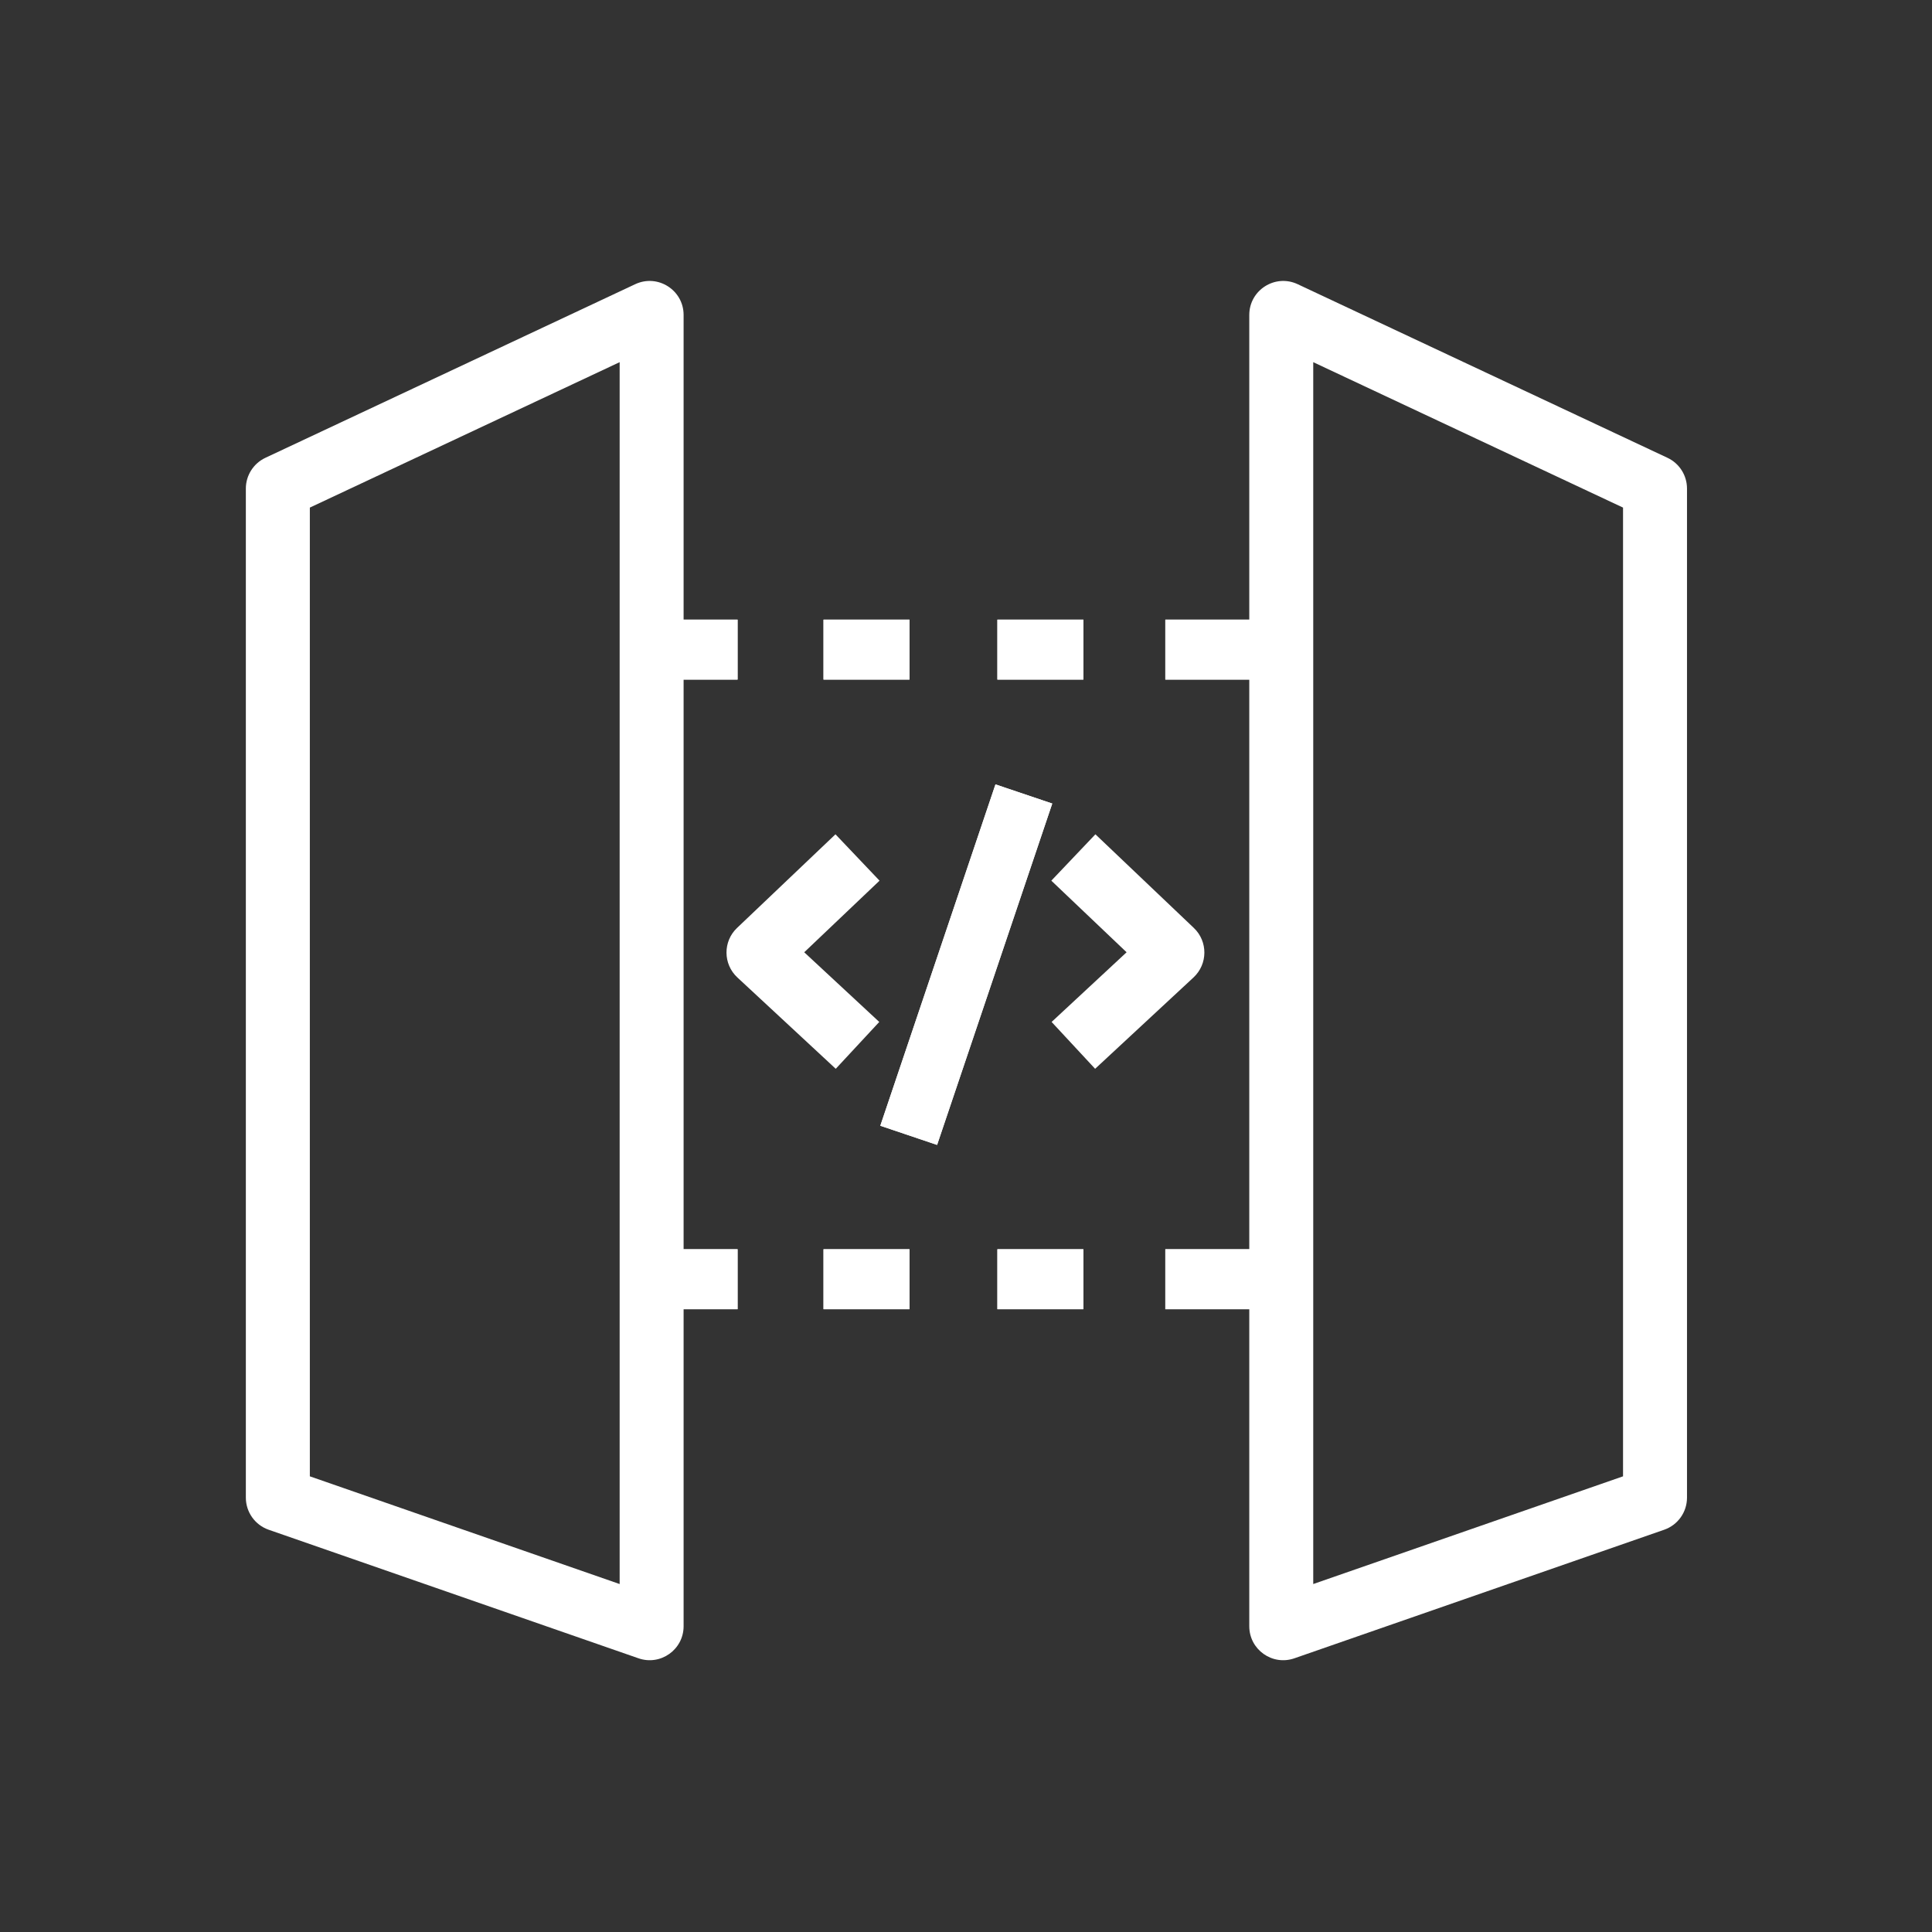<svg width="48" height="48" viewBox="0 0 48 48" fill="none" xmlns="http://www.w3.org/2000/svg">
<rect x="0" y="0" width="48" height="48" fill="#333333" stroke="none"/>
<path fill-rule="evenodd" clip-rule="evenodd" d="M19.981 23.659L21.852 21.88L20.757 20.728L18.312 23.054C18.312 23.054 18.312 23.054 18.312 23.054C17.959 23.389 17.963 23.953 18.319 24.284L20.764 26.554L21.845 25.39L19.981 23.659Z" fill="white"/>
<path fill-rule="evenodd" clip-rule="evenodd" d="M27.99 23.659L26.12 21.88L27.215 20.728L29.66 23.054C29.66 23.054 29.66 23.054 29.66 23.054C30.013 23.389 30.009 23.953 29.653 24.284L27.208 26.554L26.127 25.39L27.99 23.659Z" fill="white"/>
<path fill-rule="evenodd" clip-rule="evenodd" d="M15.781 7.061C16.341 6.798 16.984 7.207 16.984 7.825V40.403C16.984 40.984 16.411 41.391 15.863 41.2L6.675 38.006C6.336 37.888 6.108 37.568 6.108 37.209V12.138C6.108 11.811 6.298 11.513 6.594 11.374L15.781 7.061ZM15.395 8.998L7.698 12.611V36.679L15.395 39.355V8.998Z" fill="white"/>
<path fill-rule="evenodd" clip-rule="evenodd" d="M32.241 7.061C31.681 6.798 31.038 7.207 31.038 7.825V40.403C31.038 40.984 31.61 41.391 32.159 41.2L41.346 38.006C41.686 37.888 41.913 37.568 41.913 37.209V12.138C41.913 11.811 41.724 11.513 41.428 11.374L32.241 7.061ZM32.627 8.998L40.324 12.611V36.679L32.627 39.355V8.998Z" fill="white"/>
<path d="M16.934 15.395H18.325V16.884H16.934V15.395Z" fill="white"/>
<path fill-rule="evenodd" clip-rule="evenodd" d="M16.934 16.884H18.325V15.395H16.934V16.884Z" fill="white"/>
<path d="M20.46 15.395H22.596V16.884H20.46V15.395Z" fill="white"/>
<path fill-rule="evenodd" clip-rule="evenodd" d="M22.596 15.395H20.46V16.884H22.596V15.395Z" fill="white"/>
<path d="M24.78 15.395H26.916V16.884H24.78V15.395Z" fill="white"/>
<path fill-rule="evenodd" clip-rule="evenodd" d="M26.916 15.395H24.78V16.884H26.916V15.395Z" fill="white"/>
<path d="M28.952 15.395H31.087V16.884H28.952V15.395Z" fill="white"/>
<path fill-rule="evenodd" clip-rule="evenodd" d="M31.087 15.395H28.952V16.884H31.087V15.395Z" fill="white"/>
<path d="M16.934 31.037H18.325V32.527H16.934V31.037Z" fill="white"/>
<path fill-rule="evenodd" clip-rule="evenodd" d="M16.934 32.527H18.325V31.037H16.934V32.527Z" fill="white"/>
<path d="M20.46 31.037H22.596V32.527H20.46V31.037Z" fill="white"/>
<path fill-rule="evenodd" clip-rule="evenodd" d="M22.596 31.037H20.46V32.527H22.596V31.037Z" fill="white"/>
<path d="M24.78 31.037H26.916V32.527H24.78V31.037Z" fill="white"/>
<path fill-rule="evenodd" clip-rule="evenodd" d="M26.916 31.037H24.78V32.527H26.916V31.037Z" fill="white"/>
<path d="M28.952 31.037H31.087V32.527H28.952V31.037Z" fill="white"/>
<path fill-rule="evenodd" clip-rule="evenodd" d="M31.087 31.037H28.952V32.527H31.087V31.037Z" fill="white"/>
<path d="M24.732 19.488L26.143 19.964L23.282 28.445L21.871 27.969L24.732 19.488Z" fill="white"/>
<path fill-rule="evenodd" clip-rule="evenodd" d="M24.732 19.488L26.143 19.964L23.282 28.445L21.871 27.969L24.732 19.488Z" fill="white"/>
</svg>

